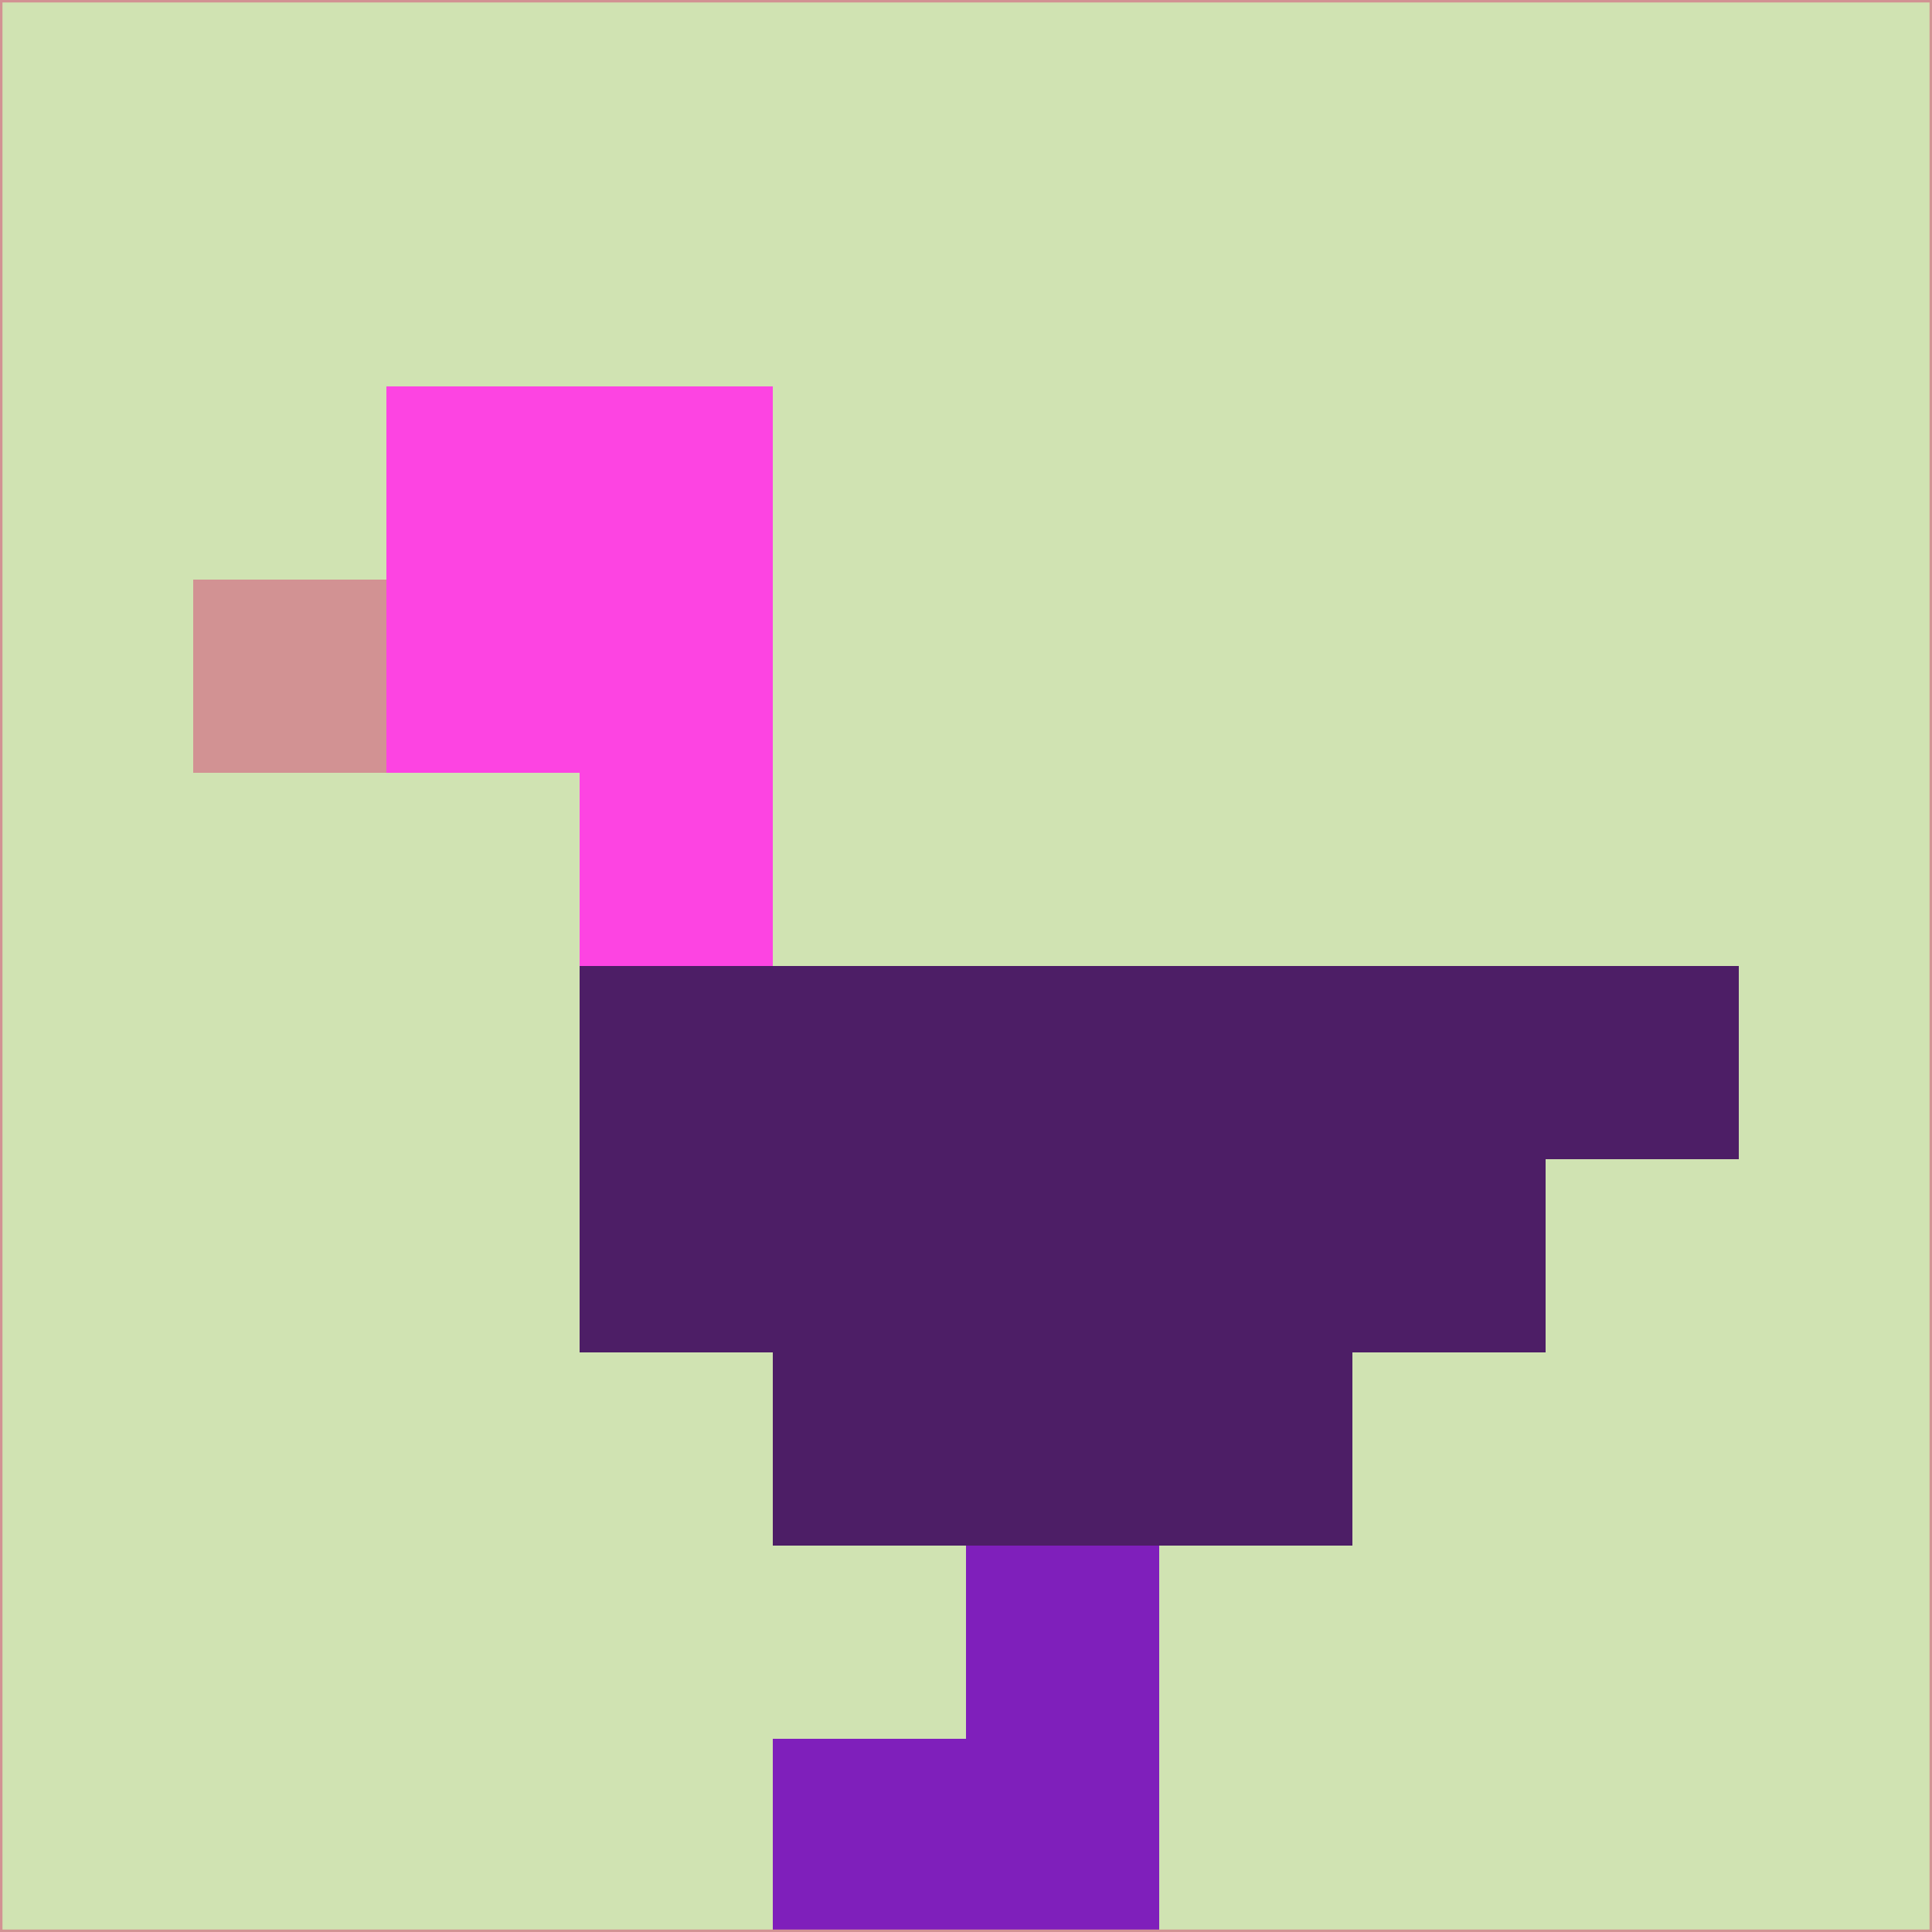 <svg xmlns="http://www.w3.org/2000/svg" version="1.1" width="785" height="785">
  <title>'goose-pfp-694263' by Dmitri Cherniak (Cyberpunk Edition)</title>
  <desc>
    seed=825666
    backgroundColor=#d0e3b2
    padding=20
    innerPadding=0
    timeout=500
    dimension=1
    border=false
    Save=function(){return n.handleSave()}
    frame=12

    Rendered at 2024-09-15T22:37:00.961Z
    Generated in 1ms
    Modified for Cyberpunk theme with new color scheme
  </desc>
  <defs/>
  <rect width="100%" height="100%" fill="#d0e3b2"/>
  <g>
    <g id="0-0">
      <rect x="0" y="0" height="785" width="785" fill="#d0e3b2"/>
      <g>
        <!-- Neon blue -->
        <rect id="0-0-2-2-2-2" x="157" y="157" width="157" height="157" fill="#fd44e2"/>
        <rect id="0-0-3-2-1-4" x="235.5" y="157" width="78.5" height="314" fill="#fd44e2"/>
        <!-- Electric purple -->
        <rect id="0-0-4-5-5-1" x="314" y="392.5" width="392.5" height="78.5" fill="#4d1e66"/>
        <rect id="0-0-3-5-5-2" x="235.5" y="392.5" width="392.5" height="157" fill="#4d1e66"/>
        <rect id="0-0-4-5-3-3" x="314" y="392.5" width="235.5" height="235.5" fill="#4d1e66"/>
        <!-- Neon pink -->
        <rect id="0-0-1-3-1-1" x="78.5" y="235.5" width="78.5" height="78.5" fill="#d29293"/>
        <!-- Cyber yellow -->
        <rect id="0-0-5-8-1-2" x="392.5" y="628" width="78.5" height="157" fill="#7f1fbb"/>
        <rect id="0-0-4-9-2-1" x="314" y="706.5" width="157" height="78.5" fill="#7f1fbb"/>
      </g>
      <rect x="0" y="0" stroke="#d29293" stroke-width="2" height="785" width="785" fill="none"/>
    </g>
  </g>
  <script xmlns=""/>
</svg>